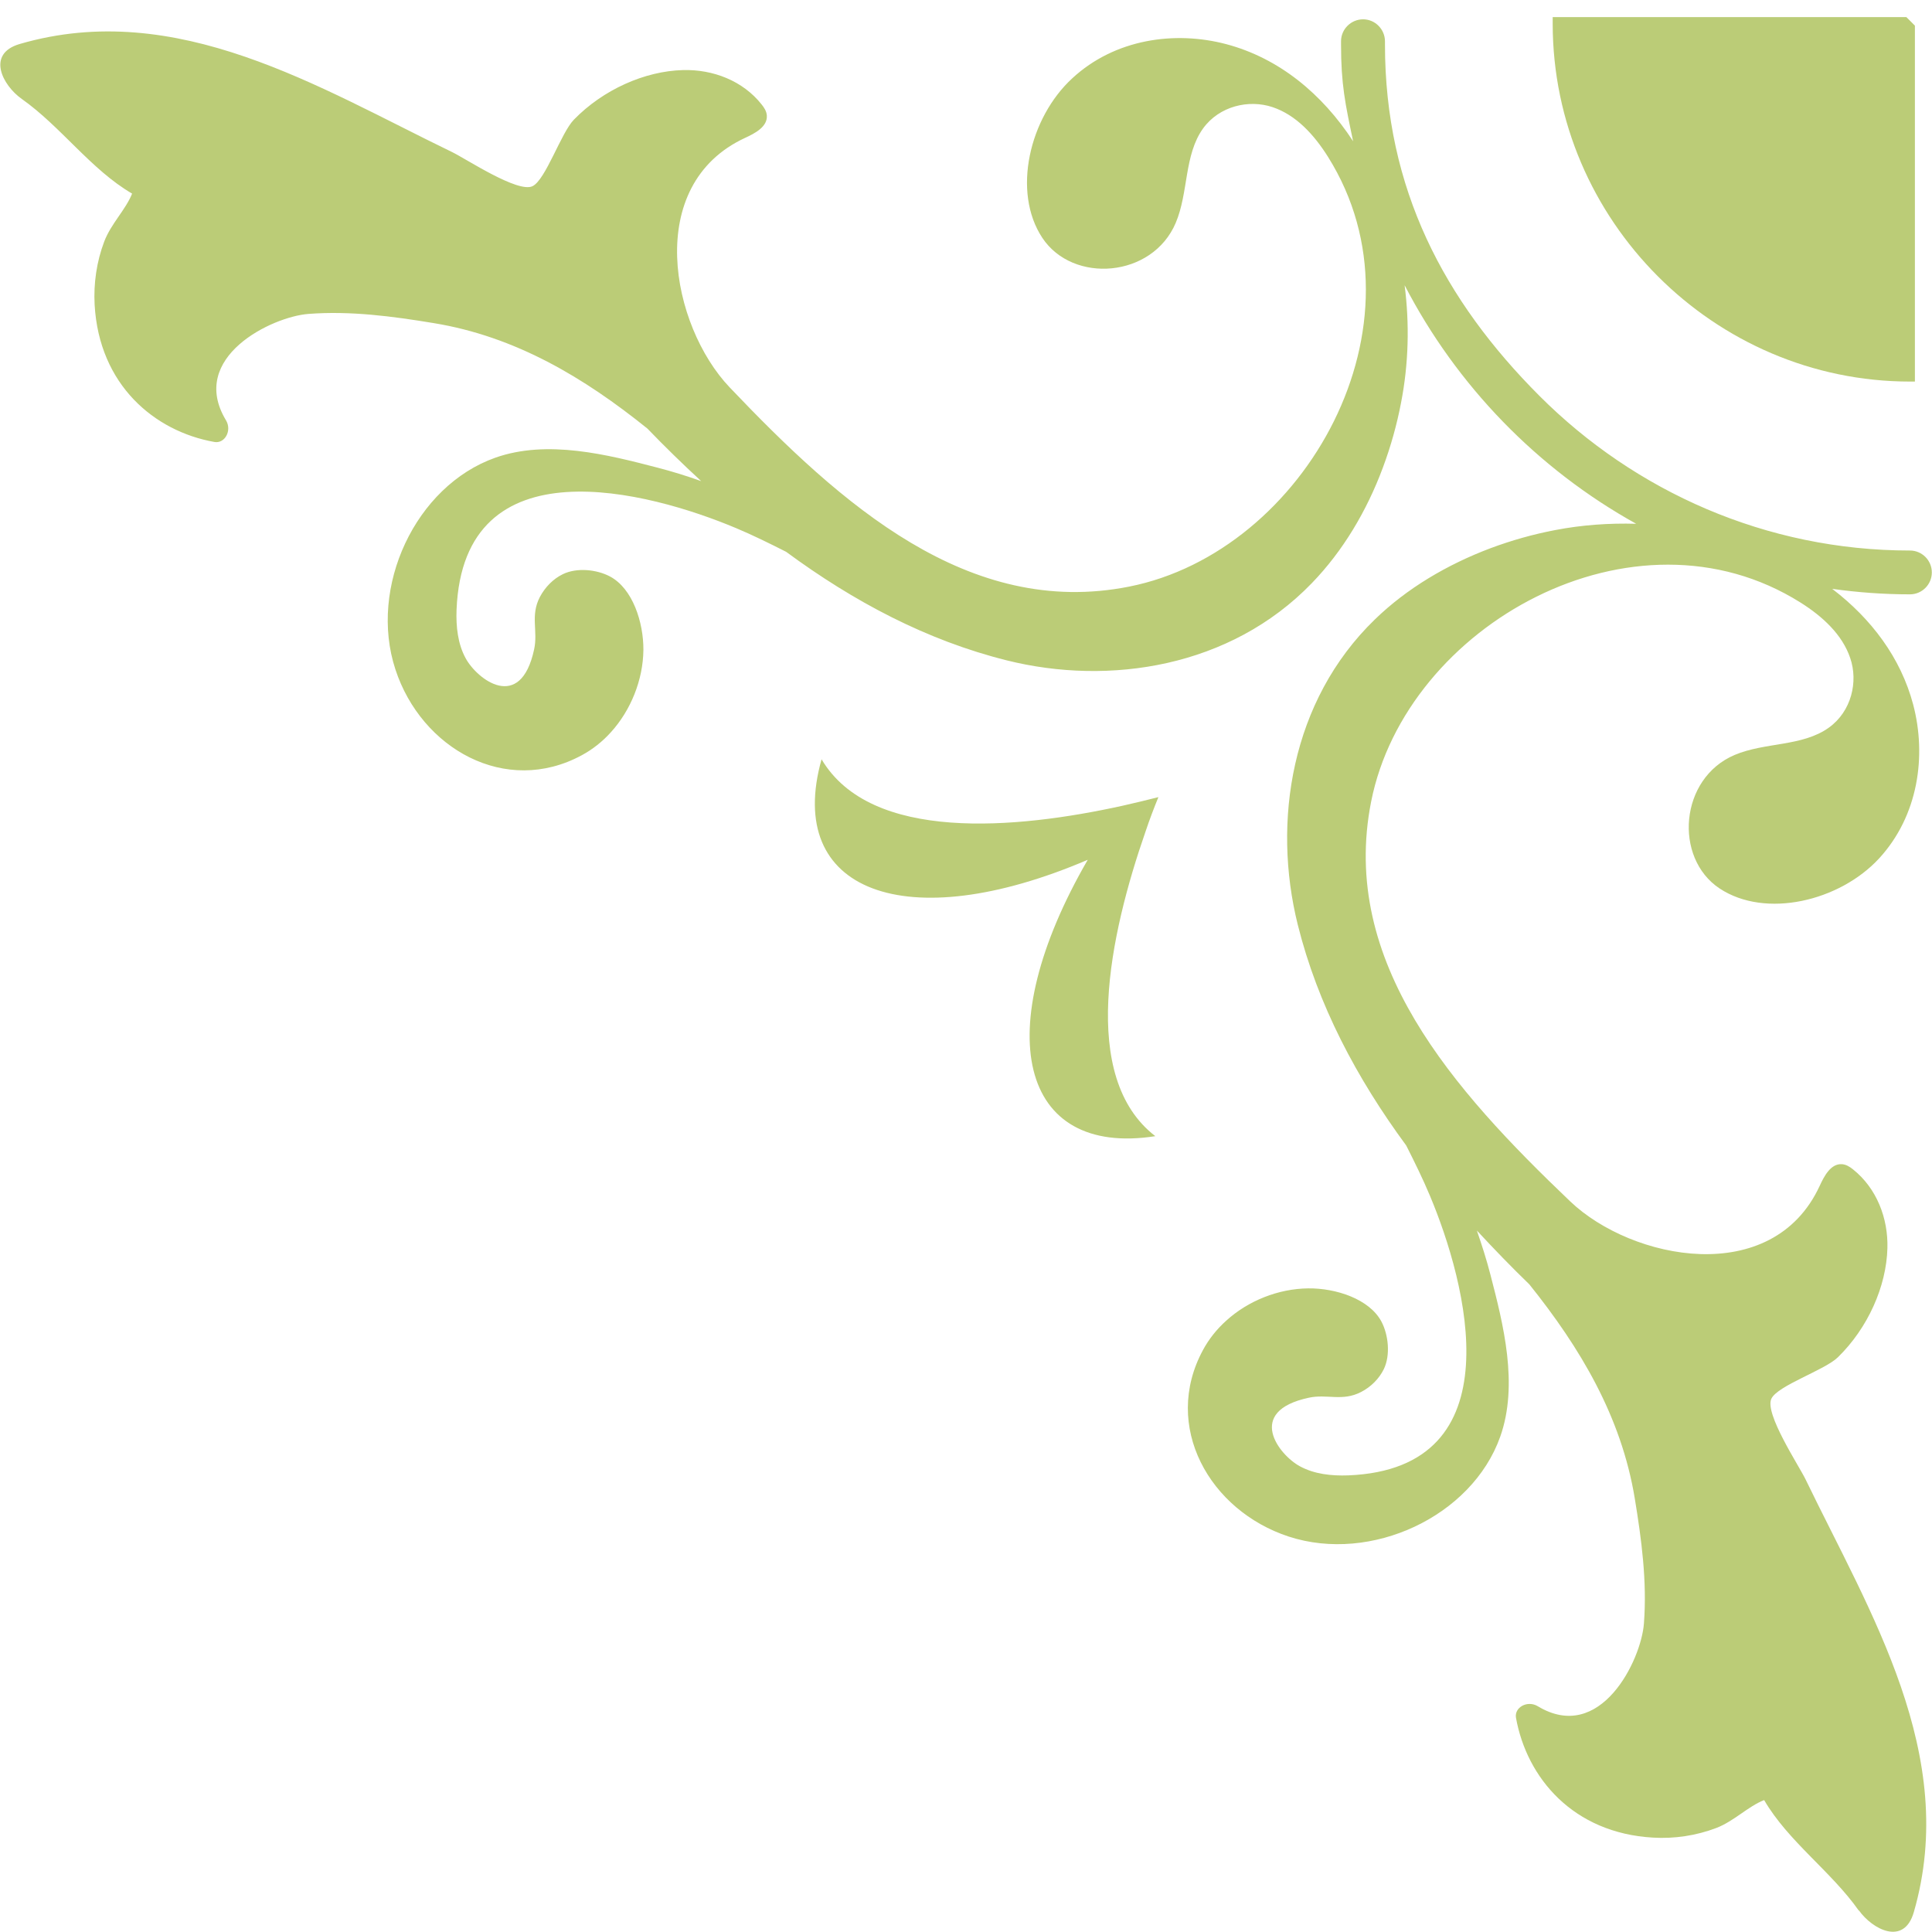 <svg width="100" height="100" viewBox="0 0 100 100" fill="none" xmlns="http://www.w3.org/2000/svg">
<g clip-path="url(#clip0_56_437)">
<path d="M96.21 98.891C94.777 96.857 92.553 95.306 91.312 93.172C90.479 93.497 89.754 94.264 88.838 94.615C87.788 95.015 86.655 95.181 85.564 95.115C81.424 94.881 79.025 92.022 78.467 88.912C78.375 88.37 79.058 87.995 79.591 88.312C82.84 90.279 84.948 85.927 85.089 84.035C85.256 81.851 84.964 79.675 84.614 77.549C83.915 73.322 81.799 69.771 79.158 66.478C78.225 65.577 77.326 64.644 76.443 63.693C76.701 64.444 76.943 65.194 77.142 65.969C77.809 68.537 78.609 71.663 77.651 74.364C76.185 78.491 70.97 80.925 66.705 79.533C62.607 78.191 60.133 73.823 62.265 69.879C62.565 69.321 62.973 68.804 63.465 68.362C64.598 67.328 66.164 66.703 67.713 66.686C69.129 66.669 70.887 67.228 71.511 68.42C71.861 69.096 71.978 70.129 71.628 70.863C71.387 71.355 70.97 71.78 70.454 72.047C69.479 72.555 68.688 72.138 67.738 72.347C64.448 73.055 66.189 75.306 67.288 75.898C68.03 76.299 68.913 76.398 69.787 76.365C78.5 76.015 75.901 66.378 74.01 61.884C73.644 61.009 73.219 60.15 72.786 59.291C70.22 55.807 68.205 52.005 67.172 47.862C65.847 42.543 66.814 36.273 71.162 32.063C72.828 30.446 74.91 29.221 77.142 28.378C78.234 27.97 79.358 27.653 80.499 27.436C81.882 27.17 83.29 27.07 84.689 27.111C79.583 24.277 75.393 19.958 72.703 14.764C72.961 16.765 72.911 18.833 72.519 20.842C72.303 21.976 71.986 23.11 71.578 24.202C70.745 26.444 69.512 28.52 67.896 30.188C63.69 34.539 57.426 35.507 52.111 34.181C47.963 33.147 44.173 31.13 40.691 28.562C39.833 28.128 38.975 27.703 38.1 27.336C33.602 25.444 23.981 22.843 23.631 31.563C23.598 32.438 23.698 33.331 24.098 34.064C24.689 35.165 26.938 36.899 27.646 33.614C27.855 32.655 27.438 31.863 27.946 30.896C28.221 30.379 28.638 29.962 29.129 29.721C29.862 29.362 30.895 29.479 31.57 29.837C32.753 30.463 33.311 32.222 33.302 33.639C33.286 35.19 32.653 36.757 31.628 37.891C31.187 38.383 30.67 38.791 30.112 39.091C26.172 41.225 21.807 38.749 20.466 34.648C19.067 30.388 21.499 25.16 25.631 23.693C28.329 22.735 31.453 23.535 34.019 24.202C34.794 24.402 35.543 24.635 36.293 24.902C35.343 24.027 34.41 23.118 33.511 22.184C30.22 19.533 26.672 17.416 22.449 16.724C20.325 16.373 18.15 16.082 15.968 16.248C14.077 16.39 9.729 18.491 11.695 21.751C12.02 22.284 11.636 22.976 11.095 22.876C7.996 22.326 5.131 19.925 4.898 15.773C4.839 14.681 4.998 13.547 5.397 12.497C5.747 11.58 6.505 10.854 6.838 10.021C4.706 8.779 3.157 6.553 1.124 5.119C0.133 4.419 -0.725 2.785 1.024 2.276C9.154 -0.092 16.509 4.535 23.398 7.87C24.123 8.22 26.805 10.004 27.563 9.637C28.246 9.304 29.038 6.878 29.704 6.194C31.212 4.644 33.369 3.677 35.352 3.627C36.901 3.585 38.45 4.177 39.425 5.411C39.55 5.569 39.675 5.752 39.691 5.978C39.733 6.561 39.075 6.903 38.567 7.136C33.286 9.579 34.735 16.865 37.767 20.05C43.523 26.094 50.129 32.013 58.442 30.363C67.572 28.554 74.152 16.749 68.738 8.12C68.021 6.978 67.088 5.952 65.864 5.544C64.639 5.136 63.115 5.486 62.274 6.644C61.282 8.02 61.524 9.954 60.858 11.53C59.65 14.389 55.535 14.698 53.952 12.313C52.37 9.929 53.286 6.086 55.502 4.052C57.709 2.009 60.816 1.584 63.465 2.284C66.205 3.01 68.438 4.86 70.037 7.311C69.629 5.369 69.412 4.368 69.412 2.309L69.412 2.134C69.412 1.509 69.929 1 70.554 1C71.178 1 71.686 1.517 71.686 2.142L71.686 2.309C71.686 9.77 74.752 15.556 79.683 20.492C84.623 25.436 91.412 28.495 98.859 28.495C99.483 28.495 99.991 29.004 99.991 29.629C99.991 30.254 99.483 30.763 98.859 30.763C97.492 30.763 96.151 30.663 94.835 30.479C96.859 32.022 98.384 34.047 99.025 36.465C99.725 39.116 99.3 42.218 97.259 44.435C95.218 46.645 91.387 47.562 89.004 45.986C86.622 44.402 86.93 40.283 89.787 39.075C91.362 38.408 93.294 38.65 94.668 37.657C95.835 36.815 96.185 35.281 95.768 34.064C95.36 32.847 94.335 31.905 93.194 31.188C84.581 25.769 72.778 32.355 70.97 41.492C69.321 49.812 75.235 56.423 81.274 62.184C84.465 65.227 91.736 66.678 94.185 61.384C94.419 60.875 94.76 60.217 95.343 60.258C95.56 60.275 95.743 60.392 95.91 60.525C97.142 61.509 97.734 63.06 97.692 64.602C97.642 66.586 96.676 68.745 95.127 70.254C94.444 70.921 92.011 71.713 91.686 72.397C91.32 73.156 93.103 75.848 93.452 76.565C96.784 83.46 101.416 90.83 99.058 98.975C98.55 100.734 96.918 99.867 96.218 98.883L96.21 98.891Z" fill="#BBCC77"/>
<path d="M80.367 1.242L80.367 1.134L80.367 0.885L98.673 0.885L99.115 1.327L99.115 19.75L98.867 19.75C88.713 19.75 80.375 11.396 80.367 1.234L80.367 1.242Z" fill="#BBCC77"/>
<path d="M58.084 41.709C58.742 41.559 59.376 41.409 59.959 41.259C59.734 41.809 59.5 42.418 59.292 43.043C57.443 48.354 55.835 55.757 59.8 58.808C52.787 59.9 51.162 53.381 56.302 44.502C46.872 48.537 40.6 46.136 42.524 39.3C45.073 43.61 52.595 42.918 58.084 41.709Z" fill="#BBCC77"/>
</g>
<defs>
<clipPath id="clip0_56_437">
<rect width="100" height="100" fill="white" transform="matrix(5.23838e-08 1 1 -5.23838e-08 0 0)"/>
</clipPath>
</defs>
</svg>
